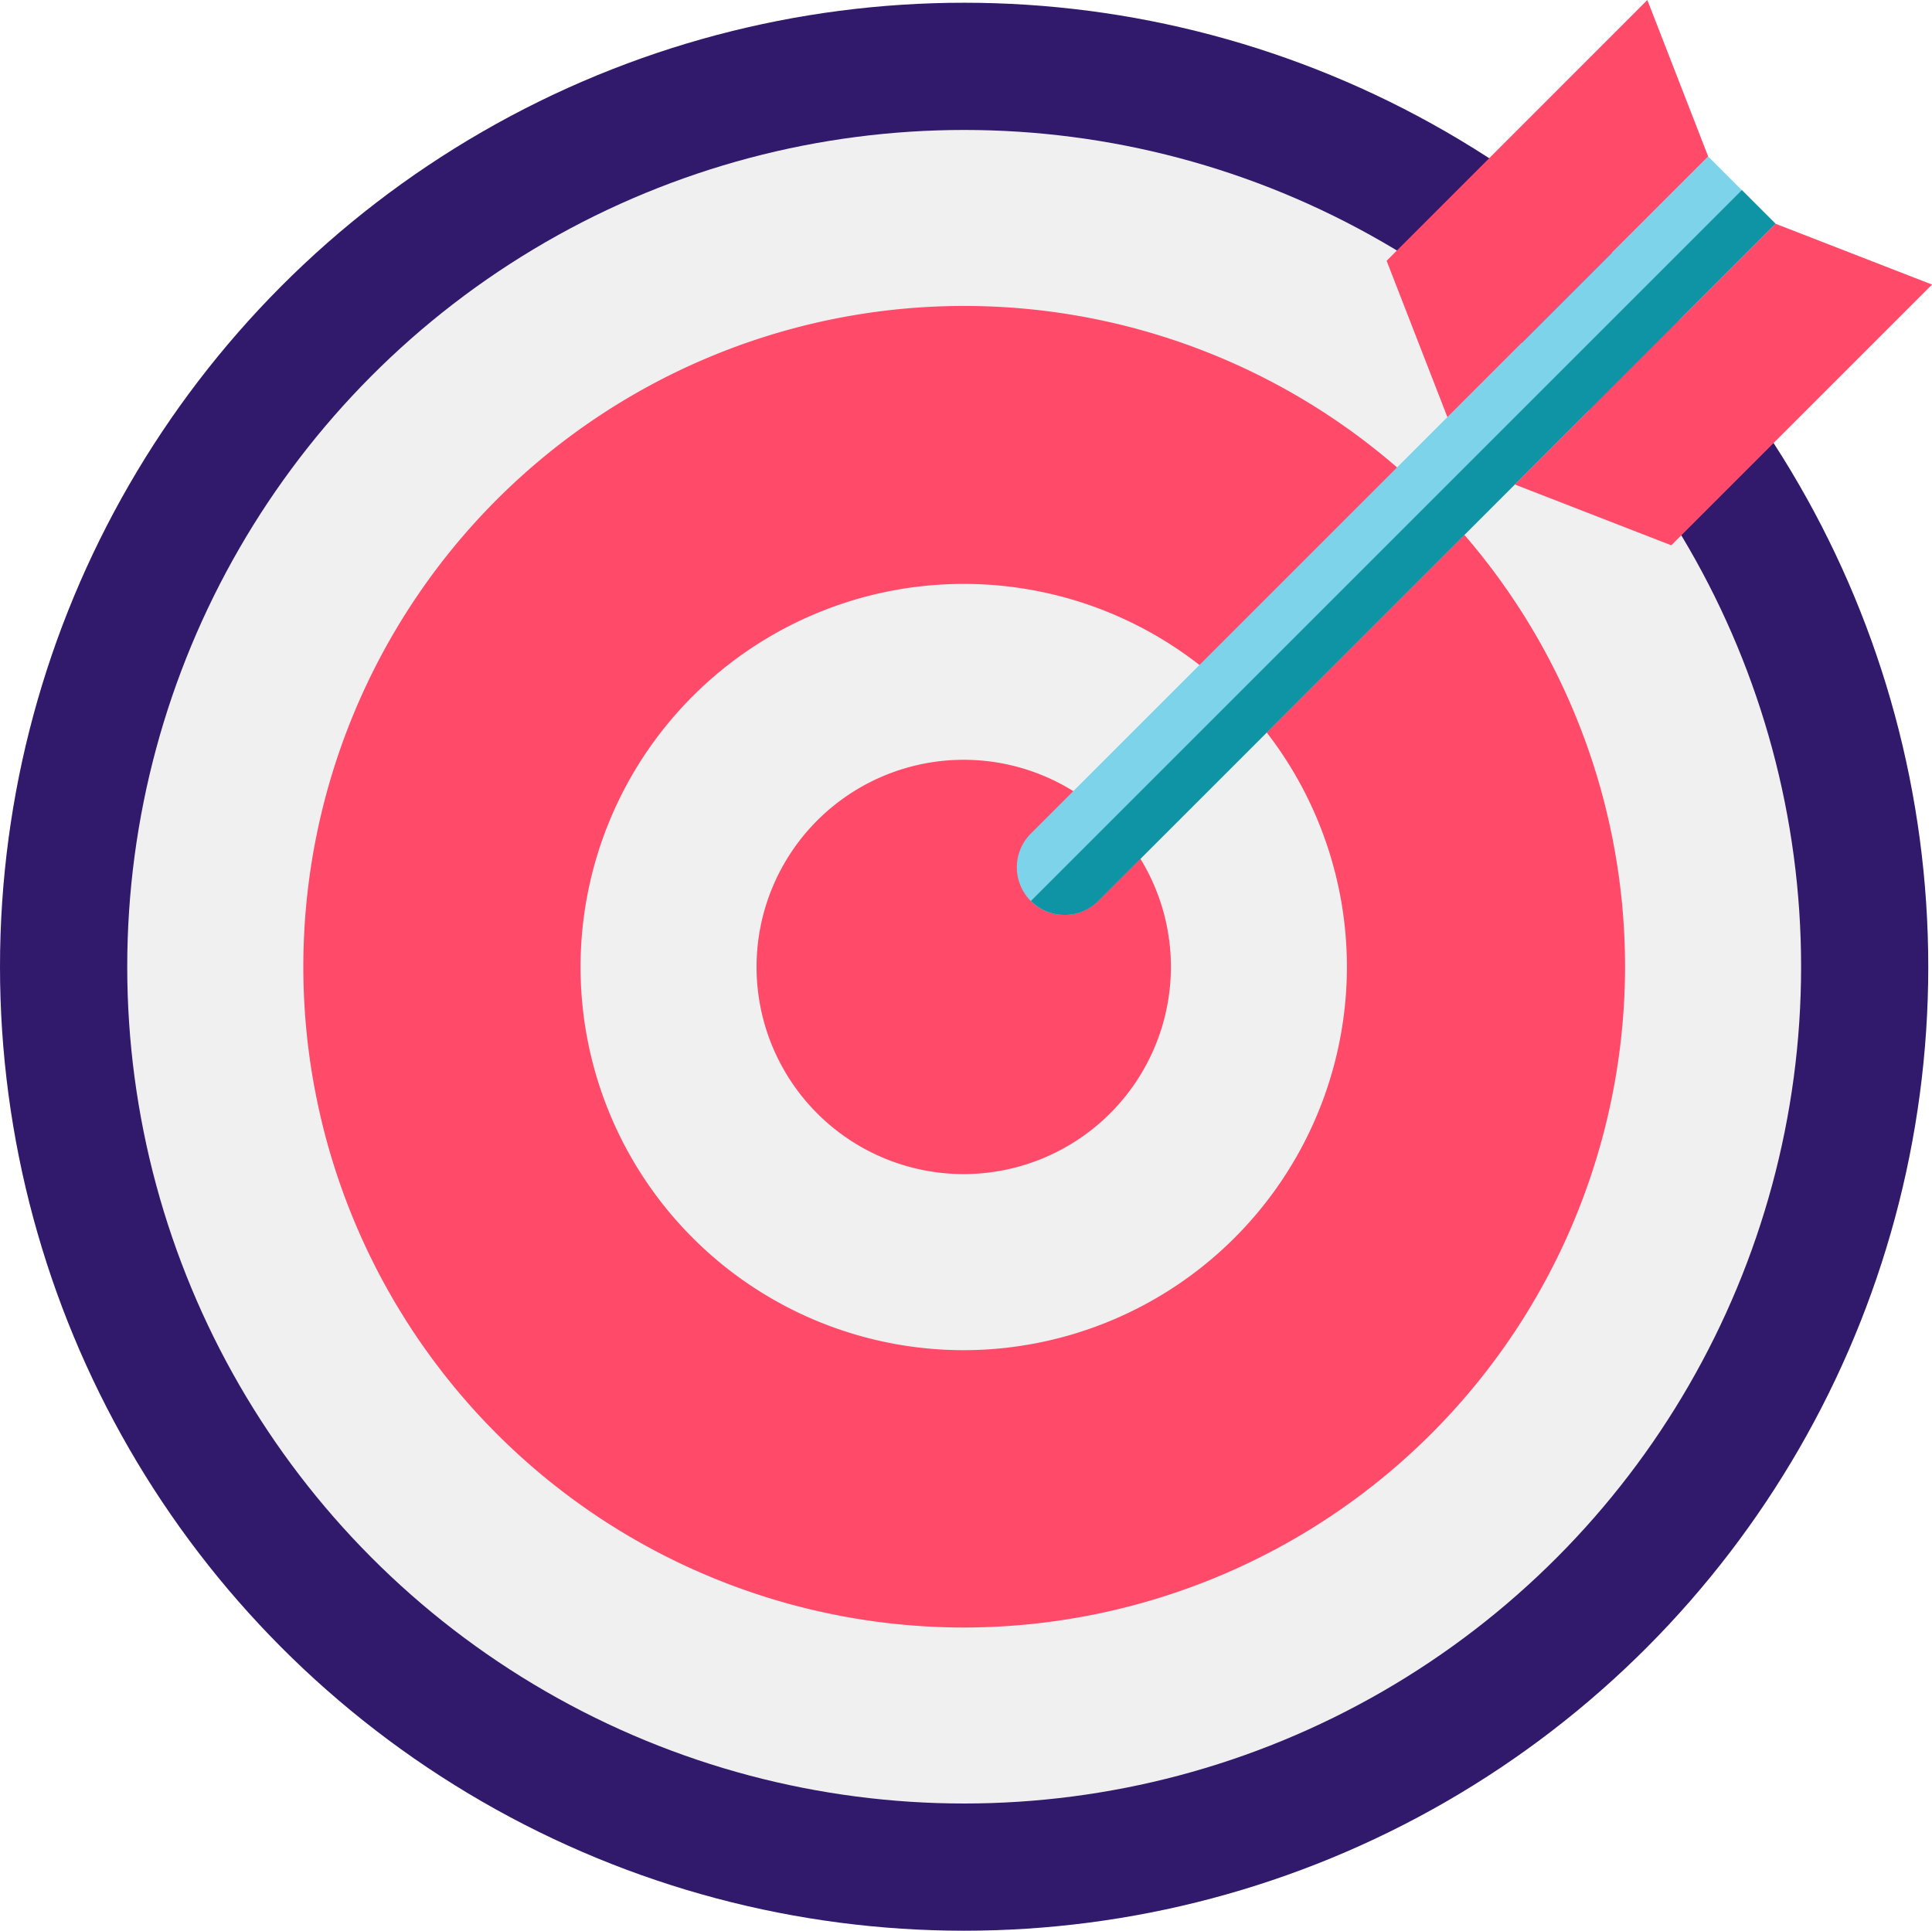 <svg id="Grupo_1164" data-name="Grupo 1164" xmlns="http://www.w3.org/2000/svg" width="62.667" height="62.633" viewBox="0 0 62.667 62.633">
  <ellipse id="Elipse_32" data-name="Elipse 32" cx="31.273" cy="31.272" rx="31.273" ry="31.272" transform="translate(0 0.089)" fill="#311a6b"/>
  <ellipse id="Elipse_33" data-name="Elipse 33" cx="27.147" cy="27.145" rx="27.147" ry="27.145" transform="translate(4.127 4.216)" fill="#f0f0f0"/>
  <path id="Trazado_605" data-name="Trazado 605" d="M111.256,133.643a21.436,21.436,0,1,1,21.437-21.436A21.461,21.461,0,0,1,111.256,133.643Z" transform="translate(-79.982 -80.846)" fill="#ff4a69"/>
  <path id="Trazado_606" data-name="Trazado 606" d="M154.38,167.762a12.429,12.429,0,1,1,12.429-12.429A12.443,12.443,0,0,1,154.38,167.762Z" transform="translate(-123.12 -123.962)" fill="#f0f0f0"/>
  <path id="Trazado_607" data-name="Trazado 607" d="M200.8,208.477a6.72,6.72,0,1,1,6.72-6.72A6.728,6.728,0,0,1,200.8,208.477Z" transform="translate(-169.54 -170.389)" fill="#ff4a69"/>
  <path id="Trazado_608" data-name="Trazado 608" d="M265.572,48.664,243.6,70.633a1.545,1.545,0,0,1-2.185,0h0a1.545,1.545,0,0,1,0-2.185l21.969-21.969Z" transform="translate(-207.98 -41.404)" fill="#7dd3e9"/>
  <path id="Trazado_609" data-name="Trazado 609" d="M269.252,57.547,247.283,79.516a1.545,1.545,0,0,1-2.185,0h0l23.061-23.061Z" transform="translate(-211.659 -50.288)" fill="#0f94a5"/>
  <path id="Trazado_610" data-name="Trazado 610" d="M350.457,8.6,358.914.14l1.973,5.075-8.458,8.458Z" transform="translate(-305.48 -0.14)" fill="#ff4a69"/>
  <g id="Grupo_1162" data-name="Grupo 1162" transform="translate(49.135 7.259)">
    <path id="Trazado_613" data-name="Trazado 613" d="M396.887,66.431l-8.458,8.458,5.075,1.973,8.458-8.458Z" transform="translate(-388.429 -66.431)" fill="#ff4a69"/>
  </g>
</svg>
